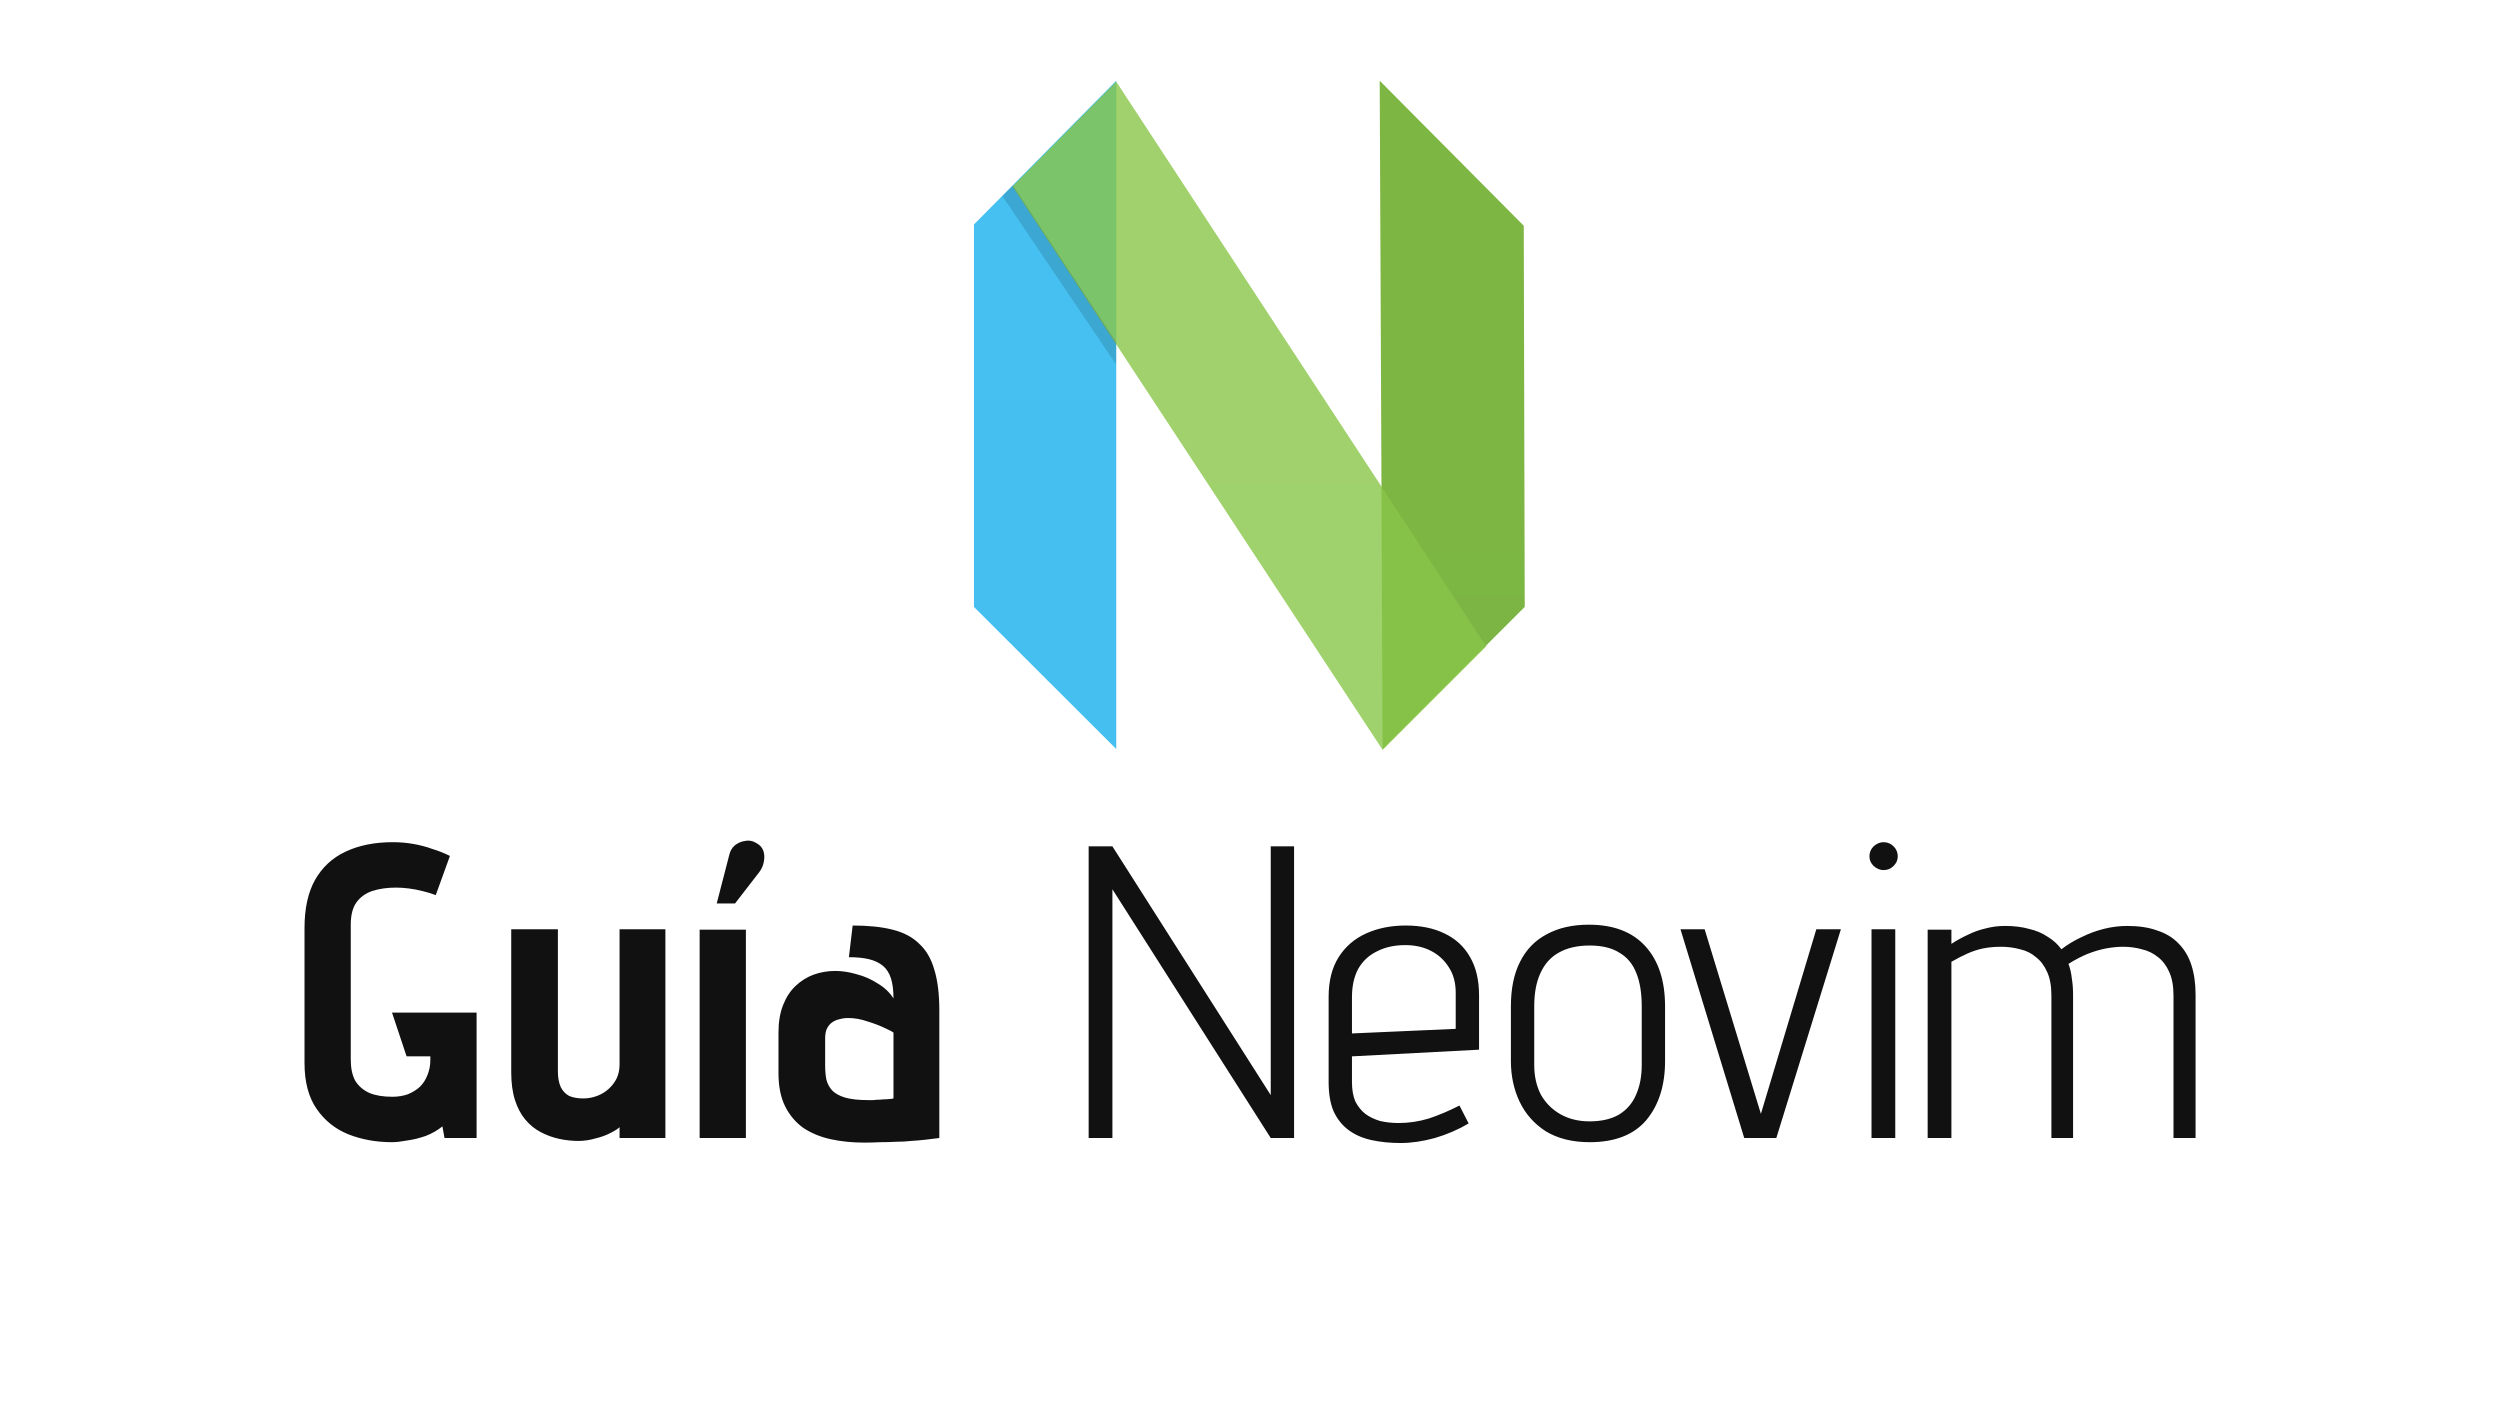 <svg width="1920" height="1080" viewBox="0 0 1920 1080" fill="none" xmlns="http://www.w3.org/2000/svg">
<path fill-rule="evenodd" clip-rule="evenodd" d="M748 172.382L857.275 62V575.24L748 466.133V172.382Z" fill="url(#paint0_linear_3_3)"/>
<path fill-rule="evenodd" clip-rule="evenodd" d="M1170.25 173.378L1059.61 62L1061.85 575.24L1171 466.12L1170.25 173.378Z" fill="url(#paint1_linear_3_3)"/>
<path fill-rule="evenodd" clip-rule="evenodd" d="M857.265 62.705L1141.39 496.414L1061.88 575.945L777.61 143.196L857.265 62.705Z" fill="url(#paint2_linear_3_3)"/>
<path fill-rule="evenodd" clip-rule="evenodd" d="M857.275 262.807L857.125 279.845L769.855 150.626L777.936 142.37L857.275 262.807Z" fill="black" fill-opacity="0.13"/>
<path d="M334.664 687.44C331.25 686.16 327.73 685.093 324.104 684.24C320.69 683.387 317.277 682.747 313.864 682.32C310.45 681.893 307.144 681.68 303.944 681.68C297.33 681.68 291.357 682.533 286.024 684.24C280.904 685.947 276.85 688.827 273.864 692.88C270.877 696.933 269.384 702.693 269.384 710.16V813.84C269.384 820.453 270.557 825.893 272.904 830.16C275.464 834.213 279.09 837.307 283.784 839.44C288.477 841.36 294.344 842.32 301.384 842.32C305.65 842.32 309.597 841.68 313.224 840.4C316.85 838.907 319.944 836.987 322.504 834.64C325.064 832.08 326.984 829.093 328.264 825.68C329.757 822.053 330.504 818.213 330.504 814.16V811.28H312.264L301.064 777.68H366.024V874H341.384L339.784 865.04C336.157 868.027 331.89 870.48 326.984 872.4C322.077 874.107 317.277 875.28 312.584 875.92C307.89 876.773 304.05 877.2 301.064 877.2C288.904 877.2 277.704 875.173 267.464 871.12C257.437 867.067 249.33 860.56 243.144 851.6C236.957 842.64 233.864 830.907 233.864 816.4V712.72C233.864 697.787 236.53 685.52 241.864 675.92C247.41 666.107 255.197 658.853 265.224 654.16C275.464 649.253 287.624 646.8 301.704 646.8C307.037 646.8 312.157 647.227 317.064 648.08C322.184 648.933 327.09 650.213 331.784 651.92C336.69 653.413 341.277 655.227 345.544 657.36L334.664 687.44ZM475.821 865.68C474.541 866.96 472.195 868.453 468.781 870.16C465.581 871.867 461.741 873.253 457.261 874.32C452.995 875.6 448.621 876.24 444.141 876.24C439.235 876.24 434.328 875.707 429.421 874.64C424.515 873.573 419.821 871.867 415.341 869.52C410.861 867.173 406.915 863.973 403.501 859.92C400.088 855.867 397.421 850.853 395.501 844.88C393.581 838.907 392.621 831.76 392.621 823.44V713.68H428.461V822.8C428.461 827.707 429.208 831.76 430.701 834.96C432.195 837.947 434.328 840.187 437.101 841.68C440.088 842.96 443.715 843.6 447.981 843.6C451.608 843.6 455.128 842.96 458.541 841.68C461.955 840.4 464.941 838.587 467.501 836.24C470.061 833.893 472.088 831.227 473.581 828.24C475.075 825.04 475.821 821.52 475.821 817.68V713.68H511.021V874H475.821V865.68ZM583.084 669.84L564.524 693.84H550.444L560.044 656.72C560.684 653.733 562.07 651.28 564.204 649.36C566.55 647.44 569.217 646.267 572.204 645.84C575.19 645.2 578.07 645.733 580.844 647.44C583.617 648.933 585.43 650.96 586.284 653.52C587.137 656.08 587.244 658.853 586.604 661.84C586.177 664.613 585.004 667.28 583.084 669.84ZM537.324 874V714H572.844V874H537.324ZM686.194 766.8C686.194 760.613 685.554 755.493 684.274 751.44C682.994 747.387 680.967 744.187 678.194 741.84C675.42 739.493 671.9 737.787 667.634 736.72C663.367 735.653 658.14 735.12 651.954 735.12L654.834 710.8C666.994 710.8 677.234 711.867 685.554 714C694.087 716.133 700.914 719.76 706.034 724.88C711.367 729.787 715.207 736.4 717.554 744.72C720.114 753.04 721.394 763.387 721.394 775.76V874C717.98 874.427 714.46 874.853 710.834 875.28C707.207 875.707 703.474 876.027 699.634 876.24C696.007 876.667 692.167 876.88 688.114 876.88C684.274 877.093 680.327 877.2 676.274 877.2C672.22 877.413 668.06 877.52 663.794 877.52C654.62 877.52 646.087 876.667 638.194 874.96C630.3 873.253 623.26 870.373 617.074 866.32C611.1 862.053 606.407 856.507 602.994 849.68C599.58 842.853 597.874 834.32 597.874 824.08V793.04C597.874 784.933 599.047 777.893 601.394 771.92C603.74 765.947 606.94 761.04 610.994 757.2C615.047 753.36 619.634 750.48 624.754 748.56C630.087 746.64 635.634 745.68 641.394 745.68C646.727 745.68 652.274 746.533 658.034 748.24C663.794 749.733 669.127 752.08 674.034 755.28C679.154 758.267 683.207 762.107 686.194 766.8ZM686.194 793.04C685.127 792.187 682.674 790.907 678.834 789.2C675.207 787.493 670.94 785.893 666.034 784.4C661.127 782.693 656.22 781.84 651.314 781.84C648.967 781.84 646.727 782.16 644.594 782.8C642.46 783.227 640.54 784.08 638.834 785.36C637.34 786.427 636.06 788.027 634.994 790.16C634.14 792.08 633.714 794.533 633.714 797.52V818.32C633.714 822.373 634.034 826 634.674 829.2C635.527 832.4 637.02 835.173 639.154 837.52C641.5 839.867 644.807 841.68 649.074 842.96C653.554 844.24 659.42 844.88 666.674 844.88C667.74 844.88 669.02 844.88 670.514 844.88C672.22 844.667 673.927 844.56 675.634 844.56C677.554 844.347 679.26 844.24 680.754 844.24C682.46 844.027 683.74 843.92 684.594 843.92C685.66 843.707 686.194 843.6 686.194 843.6V793.04ZM993.849 650V874H975.929L854.329 682.96V874H836.089V650H854.329L975.929 841.04V650H993.849ZM1038.31 831.12C1038.31 836.88 1039.16 841.787 1040.87 845.84C1042.79 849.68 1045.35 852.88 1048.55 855.44C1051.75 857.787 1055.48 859.6 1059.75 860.88C1064.23 861.947 1069.03 862.48 1074.15 862.48C1082.04 862.48 1089.83 861.307 1097.51 858.96C1105.19 856.4 1112.98 853.093 1120.87 849.04L1127.91 862.8C1120.02 867.493 1111.38 871.227 1101.99 874C1092.6 876.56 1083.86 877.84 1075.75 877.84C1067.64 877.84 1060.18 877.093 1053.35 875.6C1046.52 874.107 1040.66 871.547 1035.75 867.92C1030.84 864.293 1027 859.493 1024.23 853.52C1021.67 847.547 1020.39 840.08 1020.39 831.12V765.52C1020.39 753.36 1022.95 743.227 1028.07 735.12C1033.19 727.013 1040.23 720.933 1049.19 716.88C1058.15 712.827 1068.28 710.8 1079.59 710.8C1091.11 710.8 1101.03 712.827 1109.35 716.88C1117.88 720.933 1124.39 726.907 1128.87 734.8C1133.56 742.693 1135.91 752.613 1135.91 764.56V806.16L1038.31 811.28V831.12ZM1117.99 762.32C1117.99 754.853 1116.28 748.453 1112.87 743.12C1109.46 737.573 1104.87 733.307 1099.11 730.32C1093.35 727.333 1086.74 725.84 1079.27 725.84C1070.95 725.84 1063.7 727.44 1057.51 730.64C1051.32 733.627 1046.52 738.107 1043.11 744.08C1039.91 750.053 1038.31 757.307 1038.31 765.84V793.68L1117.99 790.16V762.32ZM1278.77 814.8C1278.77 833.573 1273.97 848.72 1264.37 860.24C1254.77 871.547 1240.27 877.2 1220.85 877.2C1207.63 877.2 1196.43 874.427 1187.25 868.88C1178.29 863.12 1171.57 855.547 1167.09 846.16C1162.61 836.773 1160.37 826.32 1160.37 814.8V772.88C1160.37 759.227 1162.72 747.813 1167.41 738.64C1172.11 729.253 1178.93 722.213 1187.89 717.52C1196.85 712.613 1207.63 710.16 1220.21 710.16C1239.2 710.16 1253.71 715.707 1263.73 726.8C1273.76 737.893 1278.77 753.253 1278.77 772.88V814.8ZM1260.85 772.88C1260.85 762.64 1259.47 754.107 1256.69 747.28C1253.92 740.24 1249.55 735.013 1243.57 731.6C1237.81 727.973 1230.24 726.16 1220.85 726.16C1211.47 726.16 1203.57 727.973 1197.17 731.6C1190.99 735.013 1186.29 740.24 1183.09 747.28C1179.89 754.107 1178.29 762.64 1178.29 772.88V818C1178.29 826.533 1180 834.107 1183.41 840.72C1187.04 847.12 1192.05 852.133 1198.45 855.76C1204.85 859.387 1212.32 861.2 1220.85 861.2C1229.81 861.2 1237.28 859.493 1243.25 856.08C1249.23 852.453 1253.6 847.44 1256.37 841.04C1259.36 834.427 1260.85 826.747 1260.85 818V772.88ZM1290.61 713.68H1309.17L1352.37 855.44L1394.93 713.68H1413.81L1364.21 874H1339.57L1290.61 713.68ZM1437.32 874V713.68H1455.56V874H1437.32ZM1446.6 646.8C1449.58 646.8 1452.14 647.867 1454.28 650C1456.41 652.133 1457.48 654.693 1457.48 657.68C1457.48 660.453 1456.41 662.907 1454.28 665.04C1452.14 667.173 1449.58 668.24 1446.6 668.24C1443.82 668.24 1441.26 667.173 1438.92 665.04C1436.78 662.907 1435.72 660.453 1435.72 657.68C1435.72 654.693 1436.78 652.133 1438.92 650C1441.26 647.867 1443.82 646.8 1446.6 646.8ZM1669.24 764.56C1669.24 757.307 1668.17 751.333 1666.04 746.64C1663.91 741.733 1661.03 737.893 1657.4 735.12C1653.77 732.133 1649.61 730.107 1644.92 729.04C1640.44 727.76 1635.64 727.12 1630.52 727.12C1626.47 727.12 1622.09 727.547 1617.4 728.4C1612.92 729.253 1608.23 730.64 1603.32 732.56C1598.63 734.48 1593.72 737.04 1588.6 740.24C1589.88 743.653 1590.73 747.387 1591.16 751.44C1591.8 755.28 1592.12 759.44 1592.12 763.92V874H1575.48V764.56C1575.48 757.307 1574.41 751.333 1572.28 746.64C1570.15 741.733 1567.27 737.893 1563.64 735.12C1560.23 732.133 1556.17 730.107 1551.48 729.04C1546.79 727.76 1541.88 727.12 1536.76 727.12C1531.85 727.12 1527.27 727.547 1523 728.4C1518.95 729.253 1515 730.533 1511.16 732.24C1507.32 733.947 1503.16 736.08 1498.68 738.64V874H1480.44V714H1498.68V724.88C1502.95 722.107 1507.21 719.76 1511.48 717.84C1515.75 715.707 1520.23 714.107 1524.92 713.04C1529.61 711.76 1534.63 711.12 1539.96 711.12C1546.79 711.12 1552.87 711.867 1558.2 713.36C1563.75 714.64 1568.55 716.667 1572.6 719.44C1576.87 722 1580.39 725.2 1583.16 729.04C1587.85 725.413 1592.97 722.32 1598.52 719.76C1604.07 716.987 1609.83 714.853 1615.8 713.36C1621.77 711.867 1627.75 711.12 1633.72 711.12C1642.68 711.12 1650.36 712.293 1656.76 714.64C1663.37 716.773 1668.81 720.08 1673.08 724.56C1677.56 729.04 1680.87 734.587 1683 741.2C1685.13 747.813 1686.2 755.387 1686.2 763.92V874H1669.24V764.56Z" fill="#111111"/>
<defs>
<linearGradient id="paint0_linear_3_3" x1="6211.75" y1="62" x2="6211.75" y2="51386" gradientUnits="userSpaceOnUse">
<stop stop-color="#16B0ED" stop-opacity="0.8"/>
<stop offset="1" stop-color="#0F59B2" stop-opacity="0.837"/>
</linearGradient>
<linearGradient id="paint1_linear_3_3" x1="-4398.5" y1="62" x2="-4398.5" y2="51386" gradientUnits="userSpaceOnUse">
<stop stop-color="#7DB643"/>
<stop offset="1" stop-color="#367533"/>
</linearGradient>
<linearGradient id="paint2_linear_3_3" x1="18966.6" y1="62.705" x2="18966.6" y2="51386.7" gradientUnits="userSpaceOnUse">
<stop stop-color="#88C649" stop-opacity="0.8"/>
<stop offset="1" stop-color="#439240" stop-opacity="0.84"/>
</linearGradient>
</defs>
</svg>
